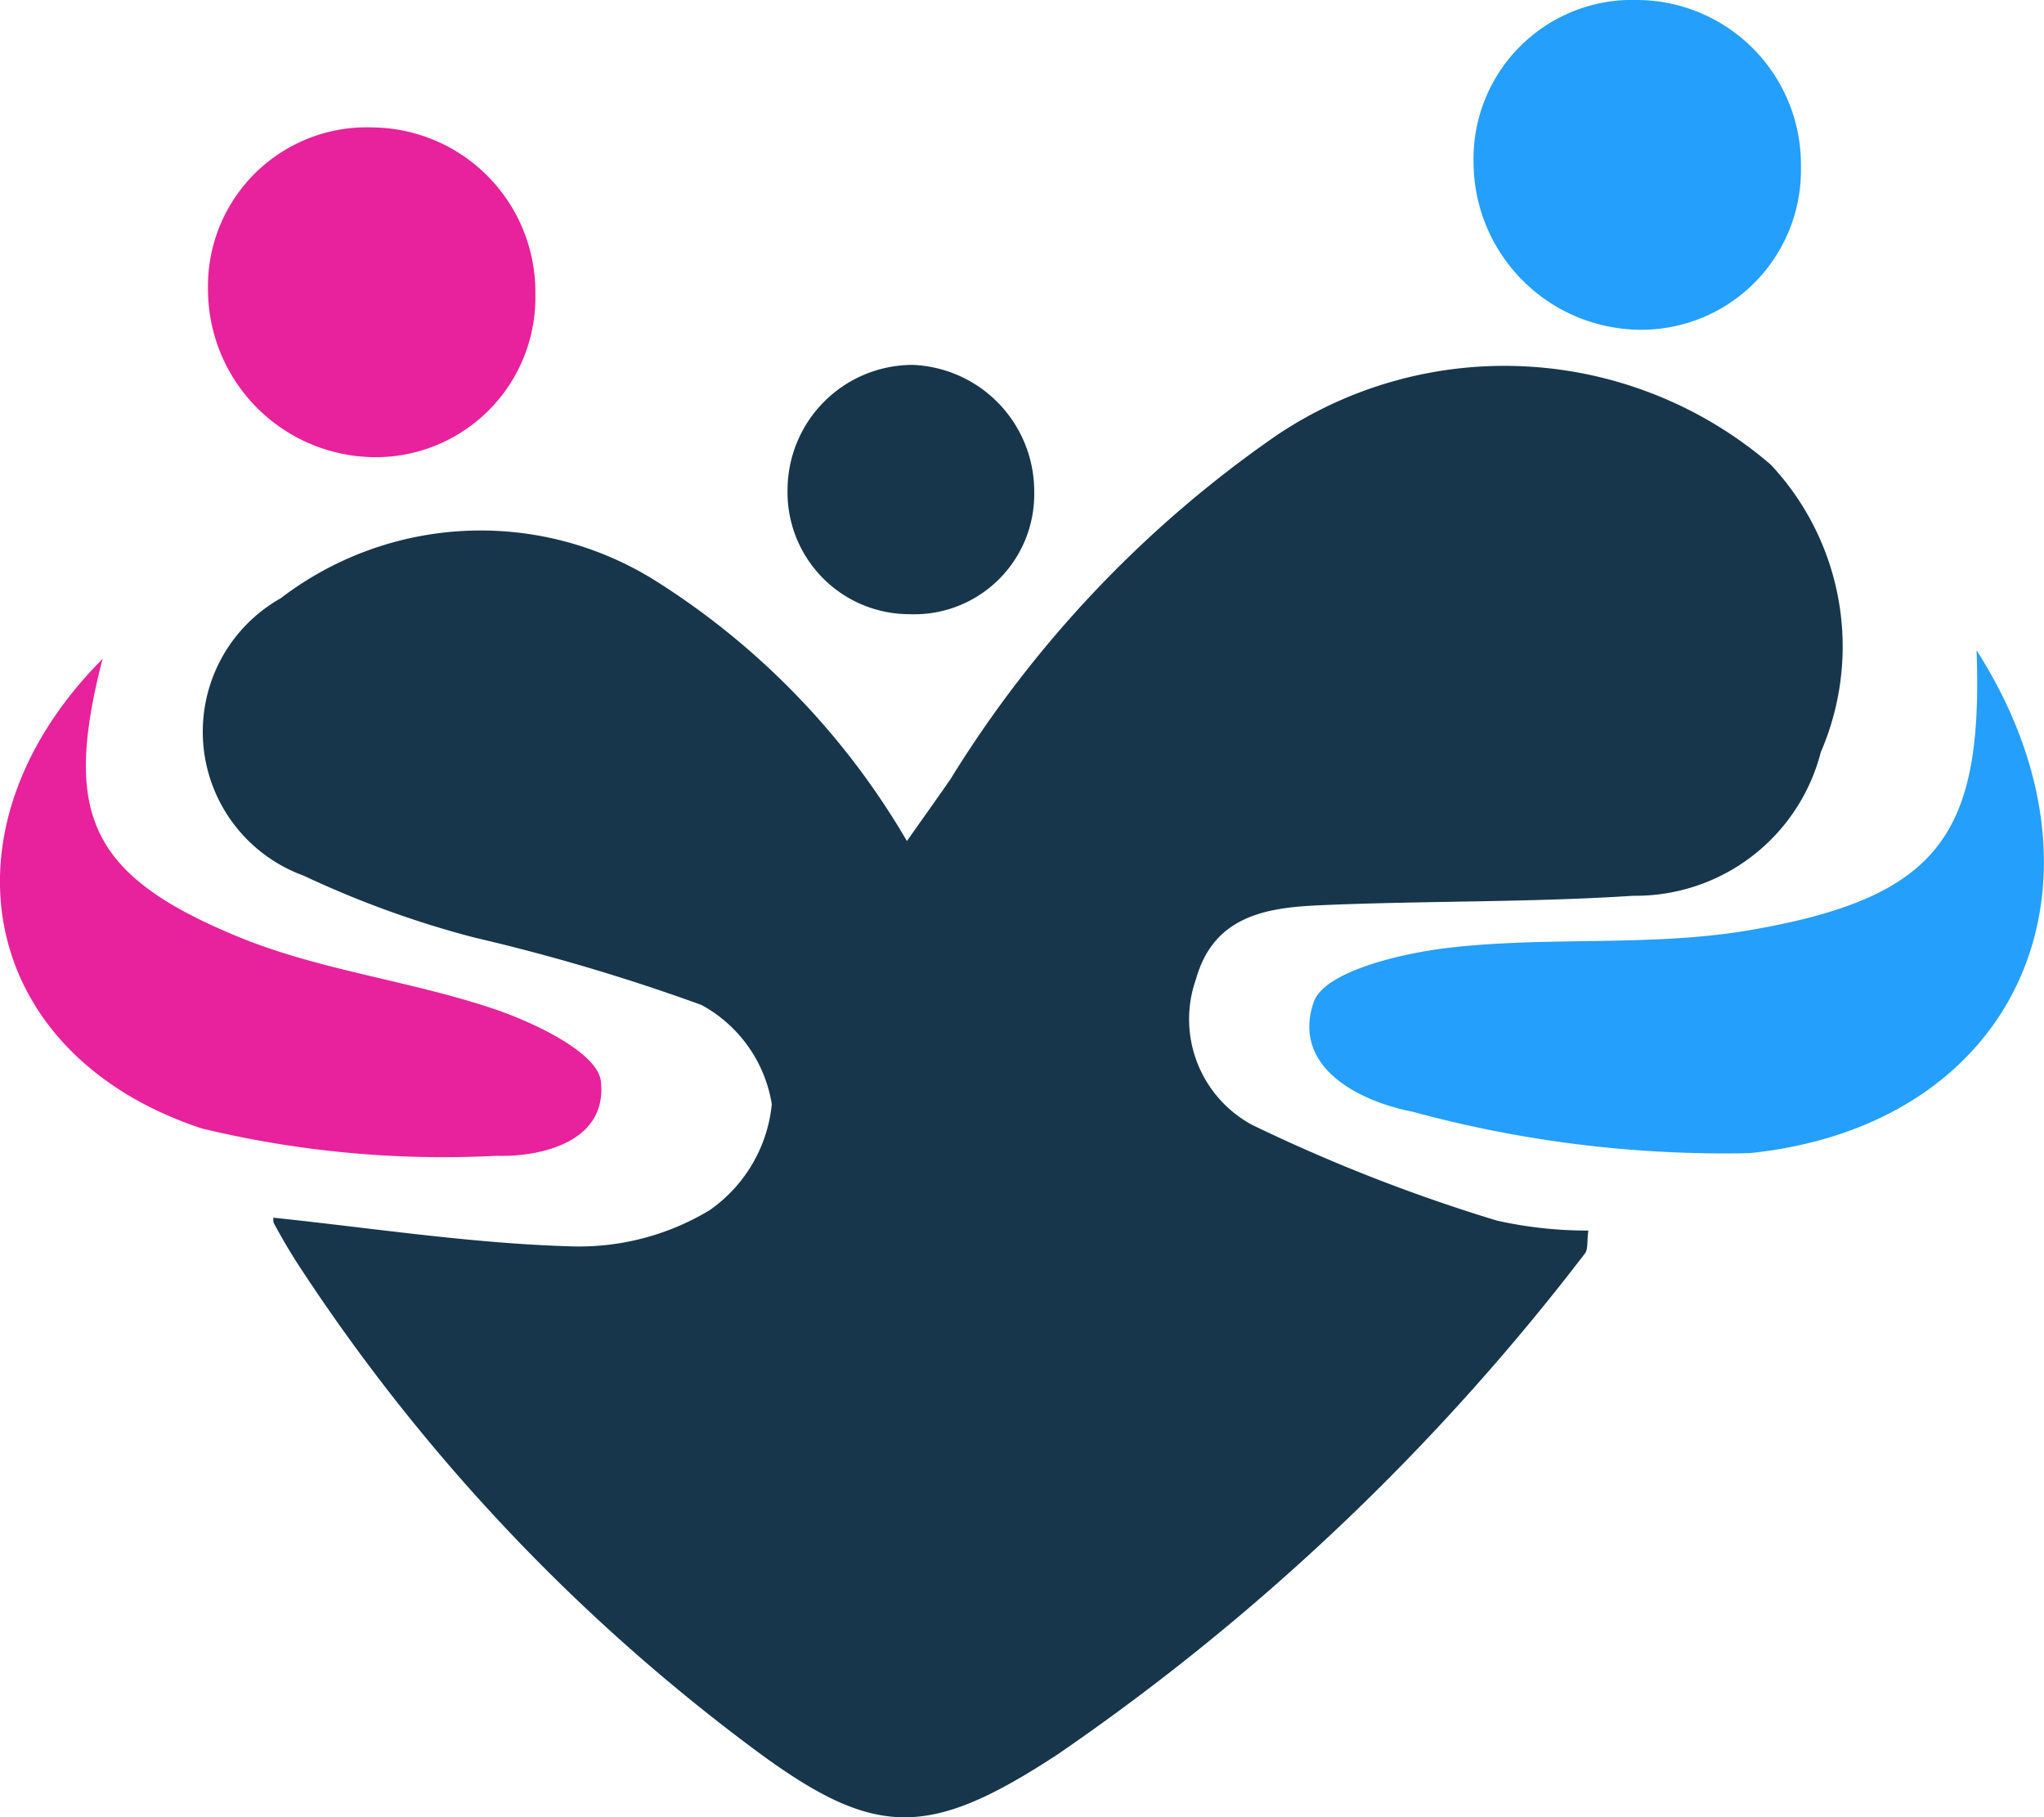 <svg xmlns="http://www.w3.org/2000/svg" width="18.819" height="16.73" viewBox="0 0 18.819 16.73">
  <g id="Group_1" data-name="Group 1" transform="translate(1)">
    <path id="Path_1" data-name="Path 1" d="M104.165,156.547c.9.094,1.814.236,2.727.263a2.329,2.329,0,0,0,1.282-.331,1.351,1.351,0,0,0,.575-.977,1.269,1.269,0,0,0-.648-.914,18.265,18.265,0,0,0-2.093-.621,9.044,9.044,0,0,1-1.569-.569,1.41,1.41,0,0,1-.211-2.554,3.029,3.029,0,0,1,3.453-.159,7,7,0,0,1,2.312,2.394c.141-.2.272-.383.4-.568a10.623,10.623,0,0,1,3-3.164,3.76,3.76,0,0,1,4.553.267,2.448,2.448,0,0,1,.461,2.647,1.761,1.761,0,0,1-1.727,1.322c-.964.063-1.933.045-2.9.088-.482.022-.962.1-1.125.677a1.106,1.106,0,0,0,.518,1.345,15.577,15.577,0,0,0,2.251.88,3.825,3.825,0,0,0,.843.092c-.015.1,0,.176-.035.215a21.22,21.22,0,0,1-4.853,4.608c-1.213.794-1.7.776-2.85-.091a17.428,17.428,0,0,1-4.134-4.409c-.082-.126-.158-.256-.229-.388C104.151,156.57,104.165,156.524,104.165,156.547Z" transform="translate(-102.643 -145.337)" fill="#17364b"/>
    <path id="Path_2" data-name="Path 2" d="M98.731,163.862c-.367,1.43-.126,2,1.285,2.572.745.3,1.574.395,2.34.657.369.127.933.4.963.657.063.547-.525.7-.965.688a9.493,9.493,0,0,1-2.709-.252C97.576,167.5,97.181,165.419,98.731,163.862Z" transform="translate(-98.787 -157.796)" fill="#e8219c"/>
    <path id="Path_3" data-name="Path 3" d="M163.607,163.636c.062,1.7-.348,2.273-2.073,2.574-.911.159-1.865.057-2.788.165-.446.052-1.145.22-1.242.5-.205.6.418.914.915,1.01a10.917,10.917,0,0,0,3.1.38C164.012,168.007,164.966,165.764,163.607,163.636Z" transform="translate(-146.409 -157.65)" fill="#249ffb"/>
    <path id="Path_4" data-name="Path 4" d="M105.267,138.981a1.546,1.546,0,0,1-1.5-1.542,1.462,1.462,0,0,1,1.514-1.493,1.515,1.515,0,0,1,1.5,1.534A1.47,1.47,0,0,1,105.267,138.981Z" transform="translate(-102.852 -134.773)" fill="#e8219c"/>
    <path id="Path_5" data-name="Path 5" d="M172.842,132.18a1.546,1.546,0,0,1-1.5-1.542,1.462,1.462,0,0,1,1.514-1.493,1.515,1.515,0,0,1,1.5,1.534A1.47,1.47,0,0,1,172.842,132.18Z" transform="translate(-158.775 -129.145)" fill="#249ffb"/>
    <path id="Path_6" data-name="Path 6" d="M135.871,148.62a1.165,1.165,0,0,1,1.12,1.172,1.105,1.105,0,0,1-1.147,1.123,1.123,1.123,0,0,1-1.124-1.154A1.153,1.153,0,0,1,135.871,148.62Z" transform="translate(-128.469 -145.261)" fill="#17364b"/>
  </g>
</svg>
